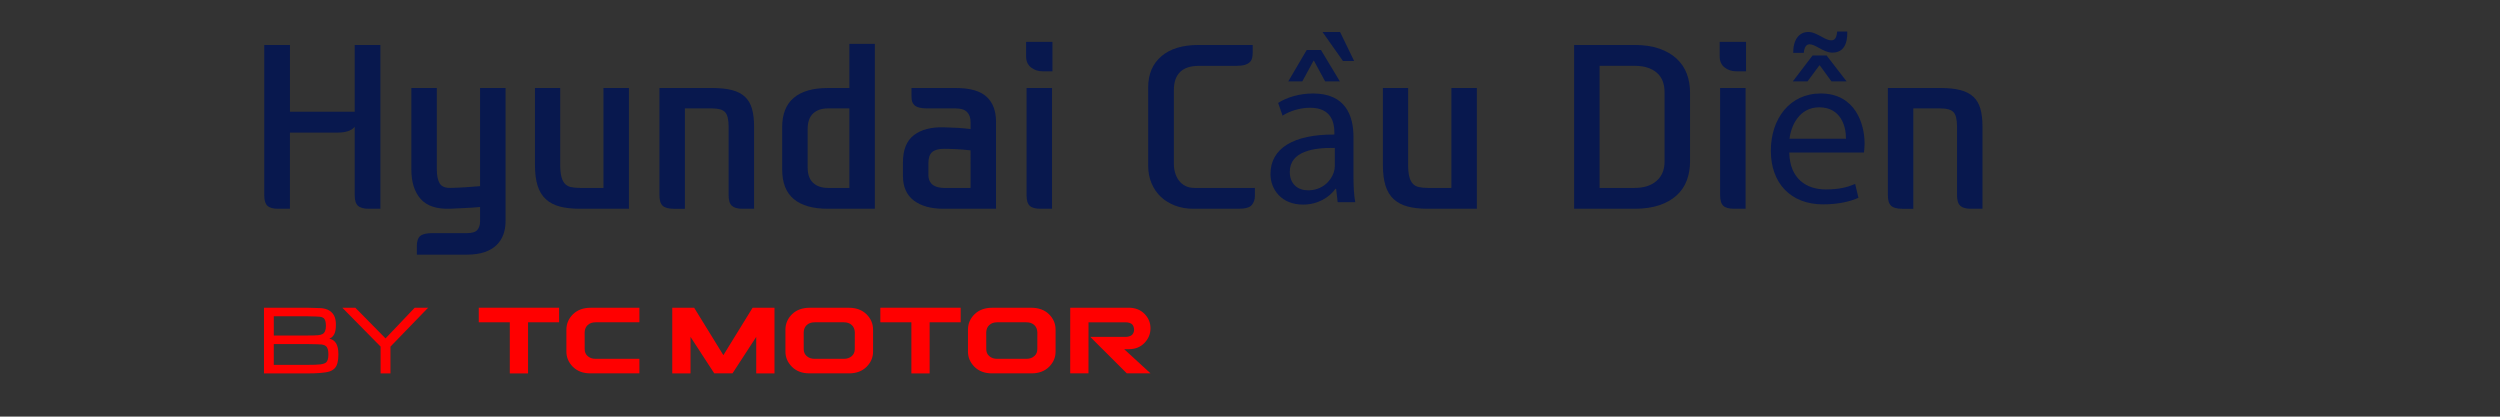 <?xml version="1.0" encoding="utf-8"?>
<!-- Generator: Adobe Illustrator 16.0.2, SVG Export Plug-In . SVG Version: 6.00 Build 0)  -->
<!DOCTYPE svg PUBLIC "-//W3C//DTD SVG 1.1//EN" "http://www.w3.org/Graphics/SVG/1.1/DTD/svg11.dtd">
<svg version="1.1" id="Layer_1" xmlns="http://www.w3.org/2000/svg" xmlns:xlink="http://www.w3.org/1999/xlink" x="0px" y="0px"
	 width="410.685px" height="68.433px" viewBox="0 0 410.685 68.433" enable-background="new 0 0 410.685 68.433"
	 xml:space="preserve">
<rect x="0" y="0" width="410.685" height="68.433" fill="#333333" stroke="none"/>
<rect y="81.114" fill="#08184E" width="410.685" height="68.434"/>
<g>
	<g>
		<g>
			<g>
				<g id="XMLID_7_">
					<path id="XMLID_8_" fill="#FF0000" d="M187.999,51.546c-0.66-0.666-1.527-0.997-2.596-0.997h-9.593l-0.004,10.784h3.003
						l0.006-8.385h6.129c0.346,0,0.822,0.112,1.037,0.333c0.211,0.213,0.316,0.563,0.32,0.883c0,0.308-0.109,0.619-0.33,0.839
						c-0.229,0.233-0.716,0.341-1.054,0.341h-5.813l5.998,5.989h3.896l-4.323-3.967h0.75c1.051,0,1.908-0.341,2.57-1.016
						c0.67-0.693,1.002-1.492,1.002-2.416C188.998,53.014,188.666,52.22,187.999,51.546z"/>
				</g>
				<path fill="#FF0000" d="M97.819,58.943c-0.508,0-0.93-0.142-1.276-0.442c-0.329-0.283-0.499-0.67-0.495-1.148l-0.004-2.78
					c0.02-0.5,0.193-0.891,0.506-1.181c0.331-0.301,0.757-0.447,1.281-0.447h7.206v-2.388h-8.007c-1.211,0-2.178,0.359-2.904,1.065
					c-0.717,0.706-1.077,1.546-1.083,2.521v3.603c-0.004,0.951,0.348,1.78,1.06,2.507c0.733,0.724,1.695,1.08,2.883,1.08h8.051
					v-2.39H97.819z"/>
				<polygon fill="#FF0000" points="91.845,50.549 78.649,50.549 78.649,52.944 83.747,52.944 83.747,61.343 86.744,61.343 
					86.744,52.944 91.845,52.944 				"/>
				<polygon fill="#FF0000" points="157.813,50.549 144.618,50.549 144.618,52.944 149.716,52.944 149.716,61.343 152.713,61.343 
					152.713,52.944 157.813,52.944 				"/>
				<polygon fill="#FF0000" points="124.229,50.557 123.63,50.557 118.831,58.344 114.033,50.557 113.435,50.557 110.434,50.557 
					110.434,61.343 110.692,61.343 112.268,61.343 113.435,61.343 113.435,55.349 113.435,55.344 117.332,61.333 118.831,61.333 
					120.331,61.333 124.229,55.344 124.229,55.349 124.229,61.343 125.397,61.343 126.974,61.343 127.228,61.343 127.228,50.557 
									"/>
				<path fill="#FF0000" d="M172.328,51.622c-0.728-0.707-1.698-1.065-2.908-1.065h-1.635h-3.154h-1.634
					c-1.214,0-2.177,0.359-2.906,1.065c-0.717,0.706-1.075,1.546-1.079,2.521v3.603c-0.004,0.951,0.347,1.78,1.061,2.507
					c0.73,0.724,1.691,1.08,2.882,1.08h1.677h3.154h1.676c1.192,0,2.154-0.356,2.882-1.08c0.721-0.727,1.063-1.556,1.061-2.507
					v-3.603C173.404,53.168,173.041,52.328,172.328,51.622z M170.405,57.353c0,0.478-0.165,0.865-0.498,1.148
					c-0.344,0.3-0.771,0.442-1.276,0.442h-0.846h-3.154h-0.845c-0.507,0-0.93-0.142-1.276-0.442c-0.33-0.283-0.495-0.67-0.493-1.148
					l-0.006-2.78c0.021-0.5,0.196-0.891,0.507-1.181c0.33-0.301,0.757-0.447,1.282-0.447h0.831h3.154h0.833
					c0.526,0,0.952,0.146,1.283,0.447c0.314,0.291,0.485,0.682,0.507,1.181L170.405,57.353z"/>
				<path fill="#FF0000" d="M142.34,51.622c-0.727-0.707-1.693-1.065-2.903-1.065h-1.634h-3.156h-1.63
					c-1.216,0-2.184,0.359-2.91,1.065c-0.714,0.706-1.075,1.546-1.081,2.521v3.603c-0.002,0.951,0.348,1.78,1.065,2.507
					c0.729,0.724,1.688,1.08,2.882,1.08h1.675h3.156h1.673c1.193,0,2.151-0.356,2.884-1.08c0.717-0.727,1.066-1.556,1.061-2.507
					v-3.603C143.419,53.168,143.056,52.328,142.34,51.622z M140.416,57.353c0,0.478-0.166,0.865-0.493,1.148
					c-0.348,0.3-0.771,0.442-1.278,0.442h-0.841h-3.156h-0.845c-0.507,0-0.93-0.142-1.276-0.442
					c-0.332-0.283-0.497-0.67-0.497-1.148l-0.002-2.78c0.02-0.5,0.191-0.891,0.507-1.181c0.331-0.301,0.757-0.447,1.279-0.447h0.835
					h3.156h0.829c0.527,0,0.95,0.146,1.284,0.447c0.314,0.291,0.485,0.682,0.507,1.181L140.416,57.353z"/>
			</g>
			<g>
				<path fill="#FF0000" d="M43.366,61.343V50.549h7.009c1.264,0.021,2.057,0.045,2.375,0.068c1.034,0.09,1.741,0.5,2.133,1.235
					c0.197,0.368,0.298,0.869,0.298,1.502c0,0.697-0.096,1.221-0.29,1.574c-0.201,0.354-0.465,0.591-0.797,0.71
					c0.459,0.077,0.822,0.32,1.095,0.725c0.27,0.405,0.402,1.03,0.402,1.878c0,1.077-0.197,1.819-0.586,2.236
					c-0.239,0.251-0.535,0.433-0.888,0.546c-0.354,0.115-0.869,0.196-1.549,0.249c-0.58,0.047-1.308,0.07-2.194,0.07H43.366z
					 M44.977,55.117h5.398c0.918,0,1.545-0.019,1.869-0.05c0.328-0.033,0.578-0.101,0.751-0.201c0.363-0.205,0.544-0.652,0.544-1.33
					c0-0.656-0.129-1.081-0.378-1.281c-0.149-0.118-0.347-0.193-0.592-0.221c-0.242-0.03-0.974-0.055-2.194-0.081h-5.398V55.117z
					 M44.977,59.94h5.398c1.082,0,1.835-0.03,2.268-0.082c0.425-0.061,0.738-0.165,0.932-0.322c0.247-0.213,0.37-0.653,0.37-1.318
					c0-0.706-0.137-1.16-0.419-1.363c-0.185-0.145-0.41-0.231-0.664-0.261c-0.258-0.029-1.087-0.055-2.488-0.075h-5.398V59.94z"/>
				<path fill="#FF0000" d="M56.23,50.549h2.139l4.964,5.042l4.794-5.042h2.202l-6.187,6.39v4.403h-1.619v-4.403L56.23,50.549z"/>
			</g>
		</g>
		<g>
			<g>
				<path fill="#08184E" d="M62.489,7.387v26.907h-1.911c-0.818,0-1.407-0.162-1.767-0.486c-0.361-0.325-0.541-0.894-0.541-1.71
					V20.831c-0.289,0.34-0.674,0.584-1.154,0.729c-0.481,0.146-0.998,0.219-1.551,0.219h-7.935v12.516h-1.948
					c-0.818,0-1.401-0.162-1.75-0.487c-0.349-0.325-0.523-0.896-0.523-1.713V7.387h4.22v10.965h10.64V7.387H62.489z"/>
				<path fill="#08184E" d="M68.476,41.832V40.39c0-0.77,0.186-1.311,0.559-1.624c0.373-0.313,1.028-0.469,1.966-0.469h5.699
					c0.841,0,1.412-0.175,1.713-0.523c0.3-0.349,0.451-0.824,0.451-1.425v-2.344c-0.794,0.072-1.569,0.126-2.326,0.162
					c-0.758,0.036-1.629,0.078-2.615,0.126c-2.212,0.072-3.823-0.469-4.833-1.623c-1.01-1.154-1.515-2.765-1.515-4.833V14.457h4.184
					v13.345c0,1.034,0.156,1.81,0.469,2.326c0.312,0.518,0.913,0.764,1.803,0.74c0.914-0.021,1.755-0.059,2.525-0.112
					c0.769-0.053,1.538-0.112,2.308-0.176V14.457h4.184v21.929c0,0.77-0.121,1.484-0.361,2.146c-0.24,0.661-0.613,1.238-1.118,1.731
					c-0.505,0.493-1.16,0.877-1.966,1.154c-0.806,0.276-1.773,0.415-2.903,0.415H68.476z"/>
				<path fill="#08184E" d="M95.274,34.294c-1.275,0-2.375-0.121-3.3-0.361c-0.926-0.24-1.695-0.644-2.308-1.208
					c-0.613-0.565-1.064-1.304-1.353-2.218c-0.288-0.914-0.433-2.056-0.433-3.426V14.457h4.148v12.596
					c0,0.792,0.06,1.434,0.18,1.925c0.12,0.492,0.306,0.882,0.559,1.17c0.252,0.288,0.583,0.48,0.992,0.576
					c0.409,0.096,0.914,0.144,1.515,0.144h3.859V14.457h4.184v19.837H95.274z"/>
				<path fill="#08184E" d="M117.022,14.457c1.274,0,2.35,0.115,3.228,0.343c0.877,0.229,1.587,0.595,2.128,1.1
					s0.925,1.16,1.154,1.966c0.228,0.806,0.343,1.773,0.343,2.903v13.525h-1.912c-0.793,0-1.371-0.162-1.731-0.487
					c-0.361-0.325-0.541-0.907-0.541-1.75V20.769c0-1.154-0.193-1.935-0.577-2.344c-0.385-0.409-1.082-0.613-2.092-0.613h-4.509
					v16.483h-1.839c-0.842,0-1.443-0.162-1.803-0.487c-0.361-0.325-0.541-0.907-0.541-1.75V14.457H117.022z"/>
				<path fill="#08184E" d="M143.713,7.207v27.087h-7.719c-2.453,0-4.316-0.529-5.591-1.587c-1.275-1.058-1.911-2.681-1.911-4.869
					v-6.961c0-2.14,0.637-3.745,1.911-4.815c1.274-1.069,3.138-1.605,5.591-1.605h3.535v-7.25H143.713z M139.529,17.811h-3.571
					c-0.986,0-1.78,0.276-2.38,0.827c-0.601,0.552-0.902,1.415-0.902,2.59v6.259c0,1.151,0.3,2.002,0.902,2.553
					c0.601,0.552,1.407,0.828,2.417,0.828h3.535V17.811z"/>
				<path fill="#08184E" d="M163.622,34.294h-8.62c-2.068,0-3.697-0.451-4.887-1.353s-1.785-2.254-1.785-4.058v-2.2
					c0-2.068,0.595-3.558,1.785-4.472c1.19-0.914,2.819-1.347,4.887-1.299c0.889,0.024,1.665,0.054,2.326,0.09
					c0.661,0.036,1.364,0.103,2.11,0.198v-1.19c0-0.673-0.193-1.208-0.577-1.605c-0.385-0.397-0.998-0.595-1.84-0.595h-4.689
					c-0.553,0-1.004-0.048-1.353-0.145c-0.349-0.096-0.613-0.234-0.793-0.415c-0.18-0.18-0.301-0.384-0.361-0.613
					c-0.06-0.228-0.09-0.487-0.09-0.775v-1.407h7.286c2.308,0,3.986,0.475,5.031,1.425c1.046,0.95,1.569,2.326,1.569,4.13V34.294z
					 M155.038,24.447c-0.866,0-1.503,0.18-1.912,0.539c-0.409,0.358-0.613,0.968-0.613,1.829v1.901c0,0.431,0.078,0.79,0.235,1.076
					c0.156,0.287,0.361,0.508,0.613,0.664c0.252,0.155,0.529,0.263,0.83,0.323c0.3,0.06,0.583,0.09,0.848,0.09h4.4V24.7
					c-0.842-0.096-1.629-0.162-2.362-0.198C156.342,24.465,155.663,24.447,155.038,24.447z"/>
				<path fill="#08184E" d="M168.563,6.882h4.328v4.833h-1.587c-0.746,0-1.389-0.21-1.93-0.631c-0.541-0.42-0.812-1.028-0.812-1.822
					V6.882z M172.819,14.457v19.837h-1.875c-0.842,0-1.437-0.162-1.785-0.487c-0.349-0.325-0.523-0.907-0.523-1.75V14.457H172.819z"
					/>
				<path fill="#08184E" d="M206.145,32.216c0,0.559-0.168,1.044-0.505,1.458c-0.337,0.412-1.07,0.619-2.2,0.619h-7.394
					c-1.082,0-2.074-0.168-2.976-0.505c-0.902-0.337-1.683-0.812-2.344-1.425c-0.662-0.613-1.178-1.358-1.551-2.236
					c-0.373-0.877-0.559-1.845-0.559-2.903V14.349c0-2.164,0.721-3.865,2.164-5.104c1.443-1.238,3.474-1.857,6.095-1.857h8.909
					v1.299c0,0.288-0.031,0.565-0.09,0.829c-0.06,0.265-0.187,0.493-0.379,0.686c-0.193,0.193-0.463,0.343-0.812,0.451
					c-0.349,0.108-0.812,0.163-1.388,0.163h-6.132c-2.765,0-4.148,1.332-4.148,3.996v12.133c0,0.504,0.072,0.996,0.216,1.476
					s0.354,0.9,0.631,1.26c0.276,0.36,0.625,0.648,1.046,0.864c0.42,0.216,0.907,0.324,1.461,0.324h9.955V32.216z"/>
				<path fill="#08184E" d="M219.744,33.212l-0.252-2.2h-0.108c-0.974,1.371-2.85,2.597-5.339,2.597
					c-3.535,0-5.339-2.489-5.339-5.014c0-4.22,3.751-6.529,10.497-6.493v-0.361c0-1.443-0.397-4.04-3.968-4.04
					c-1.623,0-3.319,0.505-4.545,1.298l-0.721-2.092c1.443-0.938,3.535-1.551,5.735-1.551c5.339,0,6.637,3.643,6.637,7.142v6.529
					c0,1.515,0.072,2.994,0.289,4.184H219.744z M217.002,8.214l3.102,5.158h-2.417l-1.84-3.391h-0.072l-1.84,3.391h-2.309
					l3.03-5.158H217.002z M219.275,24.302c-3.463-0.072-7.395,0.541-7.395,3.932c0,2.056,1.371,3.03,2.994,3.03
					c2.272,0,3.715-1.443,4.22-2.922c0.108-0.325,0.18-0.686,0.18-1.01V24.302z M220.14,5.256l2.309,4.761h-1.84l-3.355-4.761
					H220.14z"/>
				<path fill="#08184E" d="M234.566,34.294c-1.275,0-2.375-0.121-3.3-0.361c-0.926-0.24-1.695-0.644-2.308-1.208
					c-0.613-0.565-1.064-1.304-1.353-2.218c-0.288-0.914-0.433-2.056-0.433-3.426V14.457h4.148v12.596
					c0,0.792,0.06,1.434,0.18,1.925c0.12,0.492,0.306,0.882,0.559,1.17c0.252,0.288,0.583,0.48,0.992,0.576
					c0.409,0.096,0.914,0.144,1.515,0.144h3.859V14.457h4.184v19.837H234.566z"/>
				<path fill="#08184E" d="M268.541,7.387c1.539,0,2.879,0.199,4.021,0.595c1.142,0.397,2.092,0.944,2.85,1.641
					c0.757,0.698,1.316,1.521,1.677,2.471c0.361,0.95,0.541,1.978,0.541,3.084v11.397c0,1.106-0.18,2.134-0.541,3.084
					c-0.361,0.95-0.92,1.768-1.677,2.453c-0.757,0.686-1.708,1.22-2.85,1.605c-1.142,0.384-2.482,0.577-4.021,0.577h-9.955V7.387
					H268.541z M262.77,10.814v20.054h5.771c1.515,0,2.711-0.384,3.589-1.152c0.877-0.769,1.316-1.825,1.316-3.168V15.17
					c0-1.439-0.439-2.526-1.316-3.258c-0.878-0.732-2.074-1.098-3.589-1.098H262.77z"/>
				<path fill="#08184E" d="M282.499,6.882h4.328v4.833h-1.587c-0.746,0-1.389-0.21-1.93-0.631c-0.541-0.42-0.812-1.028-0.812-1.822
					V6.882z M286.755,14.457v19.837h-1.875c-0.842,0-1.438-0.162-1.786-0.487c-0.349-0.325-0.523-0.907-0.523-1.75V14.457H286.755z"
					/>
				<path fill="#08184E" d="M293.933,25.06c0.072,4.292,2.813,6.06,5.988,6.06c2.272,0,3.643-0.396,4.833-0.902l0.541,2.273
					c-1.118,0.505-3.03,1.082-5.808,1.082c-5.375,0-8.585-3.535-8.585-8.802s3.103-9.415,8.188-9.415
					c5.699,0,7.214,5.014,7.214,8.224c0,0.649-0.072,1.154-0.108,1.479H293.933z M303.24,22.787c0.036-2.02-0.83-5.158-4.401-5.158
					c-3.21,0-4.617,2.958-4.87,5.158H303.24z M300.065,9.116l3.283,4.257h-2.489l-1.912-2.633h-0.072l-1.948,2.633h-2.417
					l3.246-4.257H300.065z M294.583,8.683c-0.036-2.056,0.901-3.427,2.453-3.427c0.793,0,1.407,0.361,2.236,0.793
					c0.577,0.325,1.083,0.577,1.515,0.577c0.577,0,0.902-0.289,1.01-1.443h1.66c0.072,2.236-0.758,3.463-2.453,3.463
					c-0.757,0-1.443-0.361-2.164-0.757c-0.722-0.397-1.154-0.613-1.587-0.613c-0.577,0-0.866,0.577-0.938,1.407H294.583z"/>
				<path fill="#08184E" d="M318.819,14.457c1.274,0,2.35,0.115,3.228,0.343c0.877,0.229,1.587,0.595,2.128,1.1
					s0.925,1.16,1.154,1.966c0.228,0.806,0.342,1.773,0.342,2.903v13.525h-1.912c-0.793,0-1.371-0.162-1.731-0.487
					c-0.361-0.325-0.541-0.907-0.541-1.75V20.769c0-1.154-0.193-1.935-0.577-2.344c-0.385-0.409-1.082-0.613-2.092-0.613h-4.509
					v16.483h-1.839c-0.842,0-1.443-0.162-1.803-0.487c-0.361-0.325-0.541-0.907-0.541-1.75V14.457H318.819z"/>
			</g>
		</g>
	</g>
</g>
<g>
	<g>
		<g>
			<g>
				<g id="XMLID_1_">
					<path id="XMLID_2_" fill="#FFFFFF" d="M187.999,132.66c-0.66-0.666-1.527-0.997-2.596-0.997h-9.593l-0.004,10.784h3.003
						l0.006-8.385h6.129c0.346,0,0.822,0.112,1.037,0.332c0.211,0.213,0.316,0.564,0.32,0.883c0,0.308-0.109,0.619-0.33,0.839
						c-0.229,0.233-0.716,0.341-1.054,0.341h-5.813l5.998,5.989h3.896l-4.323-3.967h0.75c1.051,0,1.908-0.341,2.57-1.016
						c0.67-0.693,1.002-1.492,1.002-2.416C188.998,134.128,188.666,133.334,187.999,132.66z"/>
				</g>
				<path fill="#FFFFFF" d="M97.819,140.057c-0.508,0-0.93-0.141-1.276-0.442c-0.329-0.283-0.499-0.669-0.495-1.148l-0.004-2.78
					c0.02-0.5,0.193-0.891,0.506-1.181c0.331-0.3,0.757-0.447,1.281-0.447h7.206v-2.387h-8.007c-1.211,0-2.178,0.358-2.904,1.065
					c-0.717,0.707-1.077,1.547-1.083,2.521v3.603c-0.004,0.952,0.348,1.781,1.06,2.507c0.733,0.725,1.695,1.081,2.883,1.081h8.051
					v-2.391H97.819z"/>
				<polygon fill="#FFFFFF" points="91.845,131.664 78.649,131.664 78.649,134.058 83.747,134.058 83.747,142.457 86.744,142.457 
					86.744,134.058 91.845,134.058 				"/>
				<polygon fill="#FFFFFF" points="157.813,131.664 144.618,131.664 144.618,134.058 149.716,134.058 149.716,142.457 
					152.713,142.457 152.713,134.058 157.813,134.058 				"/>
				<polygon fill="#FFFFFF" points="124.229,131.671 123.63,131.671 118.831,139.458 114.033,131.671 113.435,131.671 
					110.434,131.671 110.434,142.457 110.692,142.457 112.268,142.457 113.435,142.457 113.435,136.463 113.435,136.458 
					117.332,142.447 118.831,142.447 120.331,142.447 124.229,136.458 124.229,136.463 124.229,142.457 125.397,142.457 
					126.974,142.457 127.228,142.457 127.228,131.671 				"/>
				<path fill="#FFFFFF" d="M172.328,132.736c-0.728-0.707-1.698-1.065-2.908-1.065h-1.635h-3.154h-1.634
					c-1.214,0-2.177,0.358-2.906,1.065c-0.717,0.707-1.075,1.547-1.079,2.521v3.603c-0.004,0.952,0.347,1.781,1.061,2.507
					c0.73,0.725,1.691,1.081,2.882,1.081h1.677h3.154h1.676c1.192,0,2.154-0.356,2.882-1.081c0.721-0.727,1.063-1.556,1.061-2.507
					v-3.603C173.404,134.283,173.041,133.442,172.328,132.736z M170.405,138.467c0,0.479-0.165,0.865-0.498,1.148
					c-0.344,0.301-0.771,0.442-1.276,0.442h-0.846h-3.154h-0.845c-0.507,0-0.93-0.141-1.276-0.442
					c-0.33-0.283-0.495-0.669-0.493-1.148l-0.006-2.78c0.021-0.5,0.196-0.891,0.507-1.181c0.33-0.3,0.757-0.447,1.282-0.447h0.831
					h3.154h0.833c0.526,0,0.952,0.147,1.283,0.447c0.314,0.291,0.485,0.682,0.507,1.181L170.405,138.467z"/>
				<path fill="#FFFFFF" d="M142.34,132.736c-0.727-0.707-1.693-1.065-2.903-1.065h-1.634h-3.156h-1.63
					c-1.216,0-2.184,0.358-2.91,1.065c-0.714,0.707-1.075,1.547-1.081,2.521v3.603c-0.002,0.952,0.348,1.781,1.065,2.507
					c0.729,0.725,1.688,1.081,2.882,1.081h1.675h3.156h1.673c1.193,0,2.151-0.356,2.884-1.081c0.717-0.727,1.066-1.556,1.061-2.507
					v-3.603C143.419,134.283,143.056,133.442,142.34,132.736z M140.416,138.467c0,0.479-0.166,0.865-0.493,1.148
					c-0.348,0.301-0.771,0.442-1.278,0.442h-0.841h-3.156h-0.845c-0.507,0-0.93-0.141-1.276-0.442
					c-0.332-0.283-0.497-0.669-0.497-1.148l-0.002-2.78c0.02-0.5,0.191-0.891,0.507-1.181c0.331-0.3,0.757-0.447,1.279-0.447h0.835
					h3.156h0.829c0.527,0,0.95,0.147,1.284,0.447c0.314,0.291,0.485,0.682,0.507,1.181L140.416,138.467z"/>
			</g>
			<g>
				<path fill="#FFFFFF" d="M43.366,142.457v-10.793h7.009c1.264,0.021,2.057,0.045,2.375,0.068c1.034,0.09,1.741,0.5,2.133,1.234
					c0.197,0.368,0.298,0.869,0.298,1.503c0,0.697-0.096,1.22-0.29,1.573c-0.201,0.354-0.465,0.592-0.797,0.71
					c0.459,0.077,0.822,0.32,1.095,0.725c0.27,0.406,0.402,1.031,0.402,1.878c0,1.078-0.197,1.82-0.586,2.236
					c-0.239,0.251-0.535,0.433-0.888,0.547c-0.354,0.114-0.869,0.196-1.549,0.249c-0.58,0.047-1.308,0.07-2.194,0.07H43.366z
					 M44.977,136.23h5.398c0.918,0,1.545-0.019,1.869-0.05c0.328-0.033,0.578-0.101,0.751-0.201c0.363-0.205,0.544-0.651,0.544-1.33
					c0-0.656-0.129-1.081-0.378-1.281c-0.149-0.118-0.347-0.193-0.592-0.22c-0.242-0.03-0.974-0.055-2.194-0.081h-5.398V136.23z
					 M44.977,141.054h5.398c1.082,0,1.835-0.03,2.268-0.082c0.425-0.061,0.738-0.166,0.932-0.323c0.247-0.213,0.37-0.653,0.37-1.318
					c0-0.706-0.137-1.16-0.419-1.363c-0.185-0.145-0.41-0.231-0.664-0.261c-0.258-0.029-1.087-0.055-2.488-0.075h-5.398V141.054z"/>
				<path fill="#FFFFFF" d="M56.23,131.664h2.139l4.964,5.041l4.794-5.041h2.202l-6.187,6.39v4.403h-1.619v-4.403L56.23,131.664z"/>
			</g>
		</g>
		<g>
			<g>
				<path fill="#FFFFFF" d="M62.489,88.501v26.907h-1.911c-0.818,0-1.407-0.162-1.767-0.486c-0.361-0.325-0.541-0.894-0.541-1.71
					v-11.268c-0.289,0.34-0.674,0.584-1.154,0.729c-0.481,0.146-0.998,0.219-1.551,0.219h-7.935v12.516h-1.948
					c-0.818,0-1.401-0.162-1.75-0.487c-0.349-0.325-0.523-0.896-0.523-1.713V88.501h4.22v10.965h10.64V88.501H62.489z"/>
				<path fill="#FFFFFF" d="M68.476,122.946v-1.442c0-0.77,0.186-1.311,0.559-1.624c0.373-0.313,1.028-0.469,1.966-0.469h5.699
					c0.841,0,1.412-0.175,1.713-0.523c0.3-0.349,0.451-0.824,0.451-1.425v-2.344c-0.794,0.072-1.569,0.126-2.326,0.162
					c-0.758,0.036-1.629,0.078-2.615,0.126c-2.212,0.072-3.823-0.469-4.833-1.623c-1.01-1.154-1.515-2.765-1.515-4.833V95.57h4.184
					v13.345c0,1.034,0.156,1.81,0.469,2.326c0.312,0.518,0.913,0.764,1.803,0.74c0.914-0.021,1.755-0.059,2.525-0.112
					c0.769-0.053,1.538-0.112,2.308-0.176V95.57h4.184V117.5c0,0.77-0.121,1.484-0.361,2.146c-0.24,0.661-0.613,1.238-1.118,1.731
					c-0.505,0.493-1.16,0.877-1.966,1.154c-0.806,0.276-1.773,0.415-2.903,0.415H68.476z"/>
				<path fill="#FFFFFF" d="M95.274,115.408c-1.275,0-2.375-0.121-3.3-0.361c-0.926-0.24-1.695-0.644-2.308-1.208
					c-0.613-0.565-1.064-1.304-1.353-2.218c-0.288-0.914-0.433-2.056-0.433-3.426V95.57h4.148v12.596c0,0.792,0.06,1.434,0.18,1.925
					c0.12,0.492,0.306,0.882,0.559,1.17c0.252,0.288,0.583,0.48,0.992,0.576c0.409,0.096,0.914,0.144,1.515,0.144h3.859V95.57h4.184
					v19.837H95.274z"/>
				<path fill="#FFFFFF" d="M117.022,95.57c1.274,0,2.35,0.115,3.228,0.343c0.877,0.229,1.587,0.595,2.128,1.1
					s0.925,1.16,1.154,1.966c0.228,0.806,0.343,1.773,0.343,2.903v13.525h-1.912c-0.793,0-1.371-0.162-1.731-0.487
					c-0.361-0.325-0.541-0.907-0.541-1.75v-11.289c0-1.154-0.193-1.935-0.577-2.344c-0.385-0.409-1.082-0.613-2.092-0.613h-4.509
					v16.483h-1.839c-0.842,0-1.443-0.162-1.803-0.487c-0.361-0.325-0.541-0.907-0.541-1.75V95.57H117.022z"/>
				<path fill="#FFFFFF" d="M143.713,88.321v27.087h-7.719c-2.453,0-4.316-0.529-5.591-1.587c-1.275-1.058-1.911-2.681-1.911-4.869
					v-6.961c0-2.14,0.637-3.745,1.911-4.815c1.274-1.069,3.138-1.605,5.591-1.605h3.535v-7.25H143.713z M139.529,98.925h-3.571
					c-0.986,0-1.78,0.276-2.38,0.827c-0.601,0.552-0.902,1.415-0.902,2.59v6.259c0,1.151,0.3,2.002,0.902,2.553
					c0.601,0.552,1.407,0.828,2.417,0.828h3.535V98.925z"/>
				<path fill="#FFFFFF" d="M163.622,115.408h-8.62c-2.068,0-3.697-0.451-4.887-1.353s-1.785-2.254-1.785-4.058v-2.2
					c0-2.068,0.595-3.558,1.785-4.472c1.19-0.914,2.819-1.347,4.887-1.299c0.889,0.024,1.665,0.054,2.326,0.09
					c0.661,0.036,1.364,0.103,2.11,0.198v-1.19c0-0.673-0.193-1.208-0.577-1.605c-0.385-0.397-0.998-0.595-1.84-0.595h-4.689
					c-0.553,0-1.004-0.048-1.353-0.145c-0.349-0.096-0.613-0.234-0.793-0.415c-0.18-0.18-0.301-0.384-0.361-0.613
					c-0.06-0.228-0.09-0.487-0.09-0.775V95.57h7.286c2.308,0,3.986,0.475,5.031,1.425c1.046,0.95,1.569,2.326,1.569,4.13V115.408z
					 M155.038,105.561c-0.866,0-1.503,0.18-1.912,0.539c-0.409,0.358-0.613,0.968-0.613,1.829v1.901c0,0.431,0.078,0.79,0.235,1.076
					c0.156,0.287,0.361,0.508,0.613,0.664c0.252,0.155,0.529,0.263,0.83,0.323c0.3,0.06,0.583,0.09,0.848,0.09h4.4v-6.168
					c-0.842-0.096-1.629-0.162-2.362-0.198C156.342,105.579,155.663,105.561,155.038,105.561z"/>
				<path fill="#FFFFFF" d="M168.563,87.996h4.328v4.833h-1.587c-0.746,0-1.389-0.21-1.93-0.631
					c-0.541-0.42-0.812-1.028-0.812-1.822V87.996z M172.819,95.57v19.837h-1.875c-0.842,0-1.437-0.162-1.785-0.487
					c-0.349-0.325-0.523-0.907-0.523-1.75V95.57H172.819z"/>
				<path fill="#FFFFFF" d="M195.217,91.928h-8.151v-3.427h20.559v1.263c0,0.77-0.144,1.323-0.433,1.659
					c-0.289,0.337-0.938,0.505-1.948,0.505h-5.807v23.48h-1.948c-0.793,0-1.371-0.162-1.731-0.487s-0.541-0.896-0.541-1.713V91.928z
					"/>
				<path fill="#FFFFFF" d="M225.261,111.981v1.458c0,0.292-0.024,0.559-0.072,0.802c-0.048,0.243-0.162,0.45-0.343,0.62
					c-0.18,0.17-0.439,0.304-0.775,0.401c-0.337,0.097-0.794,0.146-1.371,0.146h-5.519c-2.14,0-3.847-0.577-5.122-1.731
					c-1.275-1.154-1.912-2.729-1.912-4.725v-6.708c0-1.274,0.21-2.368,0.631-3.282c0.42-0.914,0.986-1.659,1.695-2.236
					c0.709-0.577,1.539-0.998,2.489-1.262c0.949-0.265,1.953-0.397,3.012-0.397c1.154,0,2.218,0.145,3.192,0.435
					s1.815,0.706,2.525,1.248c0.709,0.543,1.262,1.224,1.659,2.044c0.397,0.82,0.595,1.749,0.595,2.785v2.605
					c0,0.869-0.252,1.592-0.758,2.171c-0.505,0.579-1.298,0.868-2.38,0.868h-8.476v1.741c0,0.972,0.282,1.718,0.848,2.239
					c0.565,0.521,1.232,0.782,2.002,0.782H225.261z M215.919,93.37h-4.076l4.436-5.193h3.751l4.328,5.193h-4.112l-2.092-2.885
					L215.919,93.37z M214.332,103.794h6.853c0.168,0,0.312-0.065,0.433-0.197c0.12-0.131,0.18-0.304,0.18-0.52v-1.505
					c0-0.931-0.324-1.678-0.974-2.239c-0.649-0.562-1.6-0.842-2.849-0.842c-1.106,0-1.99,0.281-2.651,0.842
					c-0.662,0.561-0.992,1.308-0.992,2.239V103.794z"/>
				<path fill="#FFFFFF" d="M239.183,95.57c1.274,0,2.35,0.115,3.228,0.343c0.877,0.229,1.587,0.595,2.128,1.1
					s0.925,1.16,1.154,1.966c0.228,0.806,0.343,1.773,0.343,2.903v13.525h-1.912c-0.793,0-1.371-0.162-1.731-0.487
					c-0.361-0.325-0.541-0.907-0.541-1.75v-11.289c0-1.154-0.193-1.935-0.577-2.344c-0.385-0.409-1.082-0.613-2.092-0.613h-4.509
					v16.483h-1.839c-0.842,0-1.443-0.162-1.803-0.487c-0.361-0.325-0.541-0.907-0.541-1.75V95.57H239.183z"/>
				<path fill="#FFFFFF" d="M260.499,100.187h3.39V88.501h10.315c1.491,0,2.783,0.187,3.877,0.559
					c1.094,0.373,2.002,0.896,2.723,1.569c0.721,0.674,1.256,1.461,1.605,2.363c0.348,0.901,0.523,1.882,0.523,2.939v12.119
					c0,1.059-0.175,2.038-0.523,2.939c-0.349,0.902-0.884,1.677-1.605,2.327c-0.721,0.649-1.629,1.16-2.723,1.533
					c-1.094,0.373-2.387,0.559-3.877,0.559h-10.315v-11.794h-3.39V100.187z M268.073,91.928v8.259h5.915v1.334
					c0,0.289-0.03,0.559-0.09,0.812s-0.18,0.475-0.36,0.667c-0.181,0.193-0.445,0.343-0.794,0.451
					c-0.349,0.108-0.812,0.163-1.388,0.163h-3.282v8.368h6.131c1.418,0,2.53-0.354,3.336-1.062c0.805-0.708,1.208-1.674,1.208-2.898
					V95.924c0-1.32-0.403-2.316-1.208-2.988c-0.806-0.671-1.918-1.008-3.336-1.008H268.073z"/>
				<path fill="#FFFFFF" d="M289.533,117.572V89.403h25.248v28.169H289.533z M291.3,115.84h21.713V91.206H291.3V115.84z"/>
				<path fill="#FFFFFF" d="M321.344,87.996h4.328v4.833h-1.587c-0.746,0-1.389-0.21-1.93-0.631
					c-0.541-0.42-0.812-1.028-0.812-1.822V87.996z M325.601,95.57v19.837h-1.875c-0.842,0-1.438-0.162-1.786-0.487
					c-0.349-0.325-0.523-0.907-0.523-1.75V95.57H325.601z"/>
				<path fill="#FFFFFF" d="M346.087,111.981h12.227v1.313c0,0.753-0.156,1.294-0.469,1.622c-0.313,0.328-0.89,0.492-1.731,0.492
					h-14.247V88.501h4.22V111.981z"/>
				<path fill="#FFFFFF" d="M362.172,122.946v-1.442c0-0.77,0.186-1.311,0.559-1.624c0.373-0.313,1.028-0.469,1.966-0.469h5.699
					c0.841,0,1.412-0.175,1.713-0.523c0.301-0.349,0.451-0.824,0.451-1.425v-2.344c-0.793,0.072-1.569,0.126-2.327,0.162
					c-0.757,0.036-1.629,0.078-2.615,0.126c-2.212,0.072-3.823-0.469-4.833-1.623s-1.515-2.765-1.515-4.833V95.57h4.184v13.345
					c0,1.034,0.156,1.81,0.469,2.326c0.313,0.518,0.914,0.764,1.804,0.74c0.914-0.024,1.755-0.066,2.524-0.126
					c0.77-0.06,1.539-0.126,2.309-0.198V95.57h4.184V117.5c0,0.77-0.121,1.484-0.36,2.146c-0.241,0.661-0.613,1.238-1.118,1.731
					c-0.505,0.493-1.161,0.877-1.966,1.154c-0.806,0.276-1.773,0.415-2.903,0.415H362.172z M372.416,87.996l-3.282,4.148
					c-0.337,0.409-0.673,0.698-1.01,0.866c-0.337,0.168-0.818,0.252-1.442,0.252h-1.768l3.102-5.266H372.416z"/>
			</g>
		</g>
	</g>
</g>
<g>
</g>
<g>
</g>
<g>
</g>
<g>
</g>
<g>
</g>
<g>
</g>
</svg>
